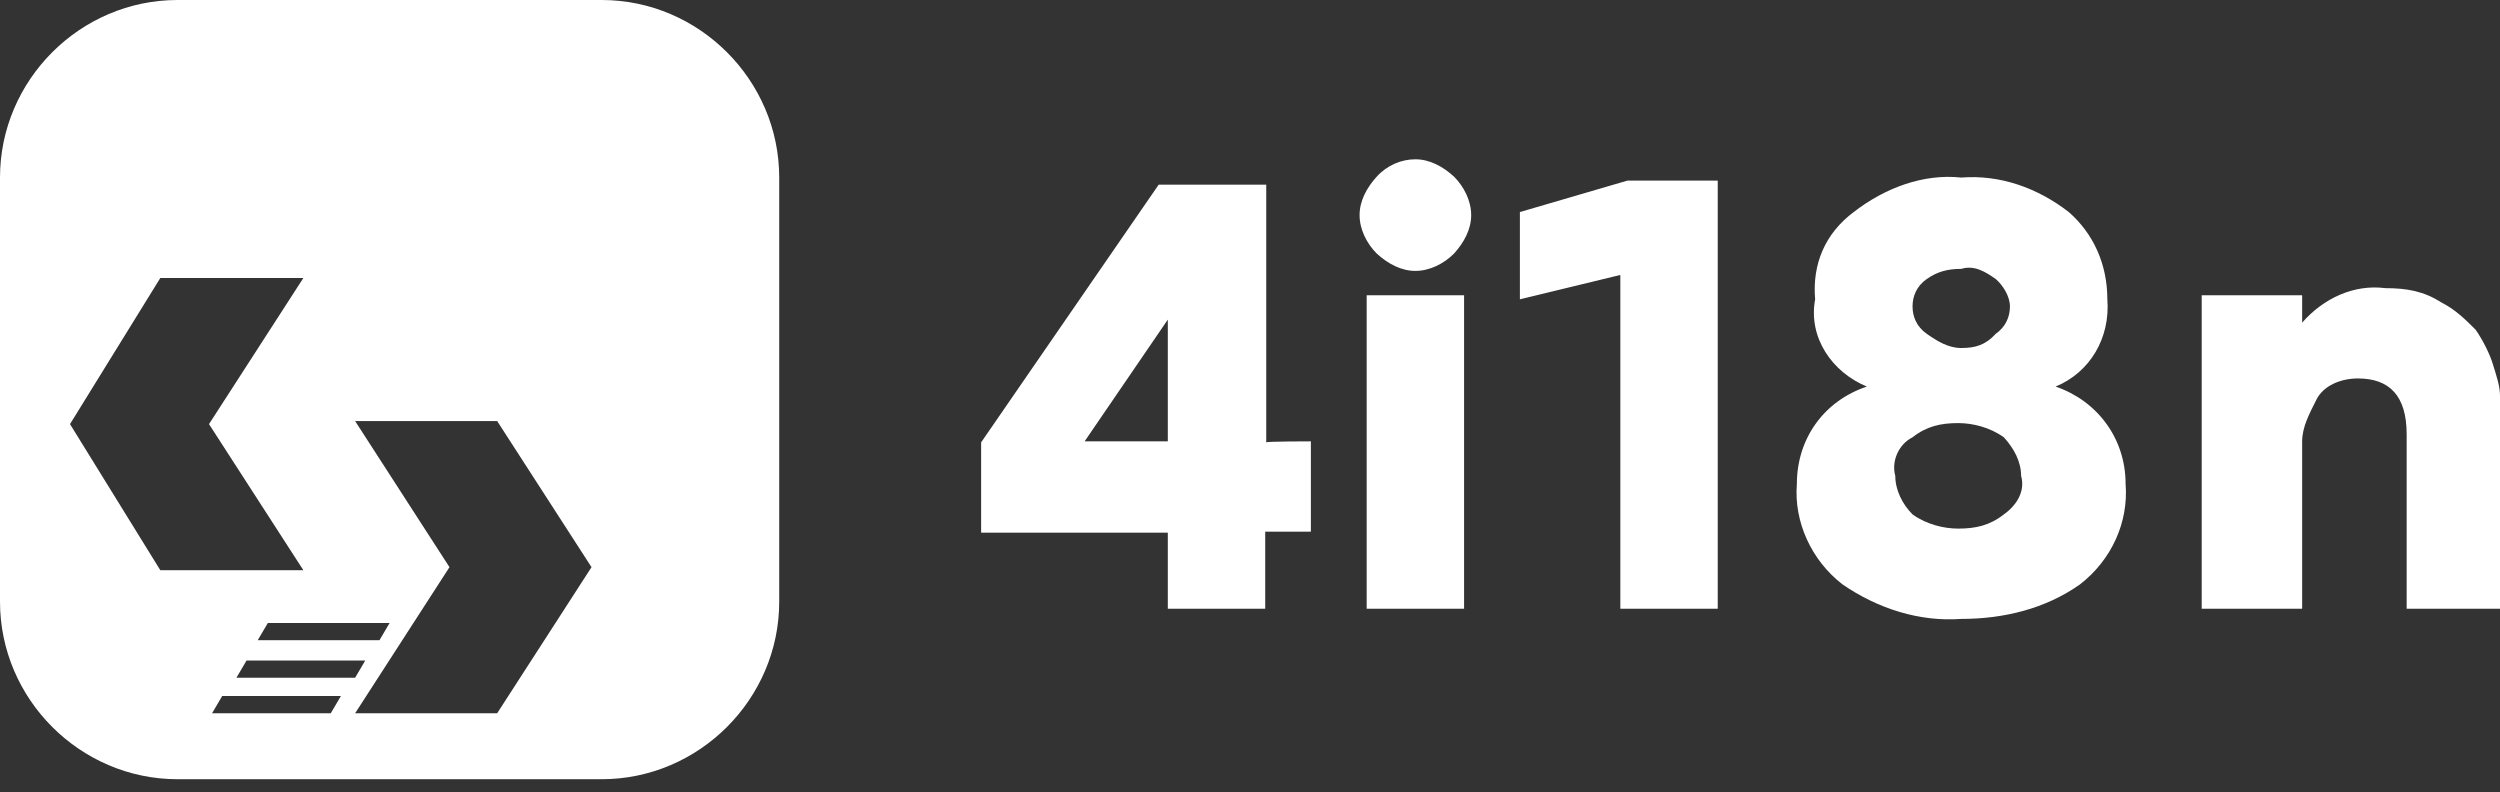 <?xml version="1.0" encoding="utf-8"?>
<!-- Generator: Adobe Illustrator 26.0.3, SVG Export Plug-In . SVG Version: 6.00 Build 0)  -->
<svg version="1.1" id="Groupe_33" xmlns="http://www.w3.org/2000/svg" xmlns:xlink="http://www.w3.org/1999/xlink" x="0px" y="0px"
	 viewBox="0 0 246.4 78.1" style="enable-background:new 0 0 246.4 78.1;" xml:space="preserve">
<rect x="0" y="0" width="246.4" height="78.1" fill="#333333" stroke="none"/>
<style type="text/css">
	.st0{fill:#FFFFFF;}
</style>
<path id="Tracé_518" class="st0" d="M59.3,0H17.5C7.9,0,0,7.9,0,17.5v41.8c0,9.6,7.9,17.5,17.5,17.5h41.8c9.6,0,17.5-7.9,17.5-17.5
	V17.5C76.8,7.9,68.9,0,59.3,0 M15.8,56.2L6.9,41.8l8.9-14.4h14.1l-9.3,14.4l9.3,14.4H15.8z M38.4,61.4l-1,1.7h-12l1-1.7H38.4z
	 M32.6,70.3H20.9l1-1.7h11.7L32.6,70.3z M23.3,66.8l1-1.7H36l-1,1.7H23.3z M49,70.3H35l9.3-14.4L35,41.5H49l9.3,14.4L49,70.3z"/>
<path id="Tracé_520" class="st0" d="M129.2,43.5v8.9h-4.5V60h-9.6v-7.5H96.7v-8.9l17.5-25.4h10.6v25.4
	C124.8,43.5,129.2,43.5,129.2,43.5z M106.9,43.5h8.2v-12L106.9,43.5z M134.7,60V29.1h9.6V60H134.7z M135.7,25c-1-1-1.7-2.4-1.7-3.8
	s0.7-2.7,1.7-3.8s2.4-1.7,3.8-1.7c1.4,0,2.7,0.7,3.8,1.7c1,1,1.7,2.4,1.7,3.8s-0.7,2.7-1.7,3.8c-1,1-2.4,1.7-3.8,1.7
	C138.1,26.7,136.8,26,135.7,25z M160.4,17.8h8.9V60h-9.6V27.1l-9.9,2.4v-8.6L160.4,17.8z M182.7,20.9c3.1-2.4,6.9-3.8,10.6-3.4
	c3.8-0.3,7.5,1,10.6,3.4c2.4,2.1,3.8,5.1,3.8,8.6c0.3,3.8-1.7,7.2-5.1,8.6c4.1,1.4,6.9,5.1,6.9,9.6c0.3,3.8-1.4,7.5-4.5,9.9
	c-3.4,2.4-7.5,3.4-11.7,3.4c-4.1,0.3-8.2-1-11.7-3.4c-3.1-2.4-4.8-6.2-4.5-9.9c0-4.5,2.7-8.2,6.9-9.6c-3.4-1.4-5.8-4.8-5.1-8.6
	C178.6,26,179.9,23,182.7,20.9z M189.9,32.9c1,0.7,2.1,1.4,3.4,1.4c1.4,0,2.4-0.3,3.4-1.4c1-0.7,1.4-1.7,1.4-2.7s-0.7-2.1-1.4-2.7
	c-1-0.7-2.1-1.4-3.4-1c-1.4,0-2.4,0.3-3.4,1c-1,0.7-1.4,1.7-1.4,2.7S188.9,32.2,189.9,32.9L189.9,32.9z M188.5,50.7
	c1.4,1,3.1,1.4,4.5,1.4c1.7,0,3.1-0.3,4.5-1.4c1.4-1,2.1-2.4,1.7-3.8c0-1.4-0.7-2.7-1.7-3.8c-1.4-1-3.1-1.4-4.5-1.4
	c-1.7,0-3.1,0.3-4.5,1.4c-1.4,0.7-2.1,2.4-1.7,3.8C186.8,48.3,187.5,49.7,188.5,50.7z M237.2,60V42.8c0-3.8-1.7-5.5-4.8-5.5
	c-1.7,0-3.4,0.7-4.1,2.1c-0.7,1.4-1.4,2.7-1.4,4.1V60H217V29.1h9.9v2.7c2.1-2.4,5.1-3.8,8.2-3.4c2.1,0,3.8,0.3,5.5,1.4
	c1.4,0.7,2.4,1.7,3.4,2.7c0.7,1,1.4,2.4,1.7,3.4c0.3,1,0.7,2.1,0.7,3.1c0,0.7,0,1,0,1.4V60H237.2z"/>
</svg>
